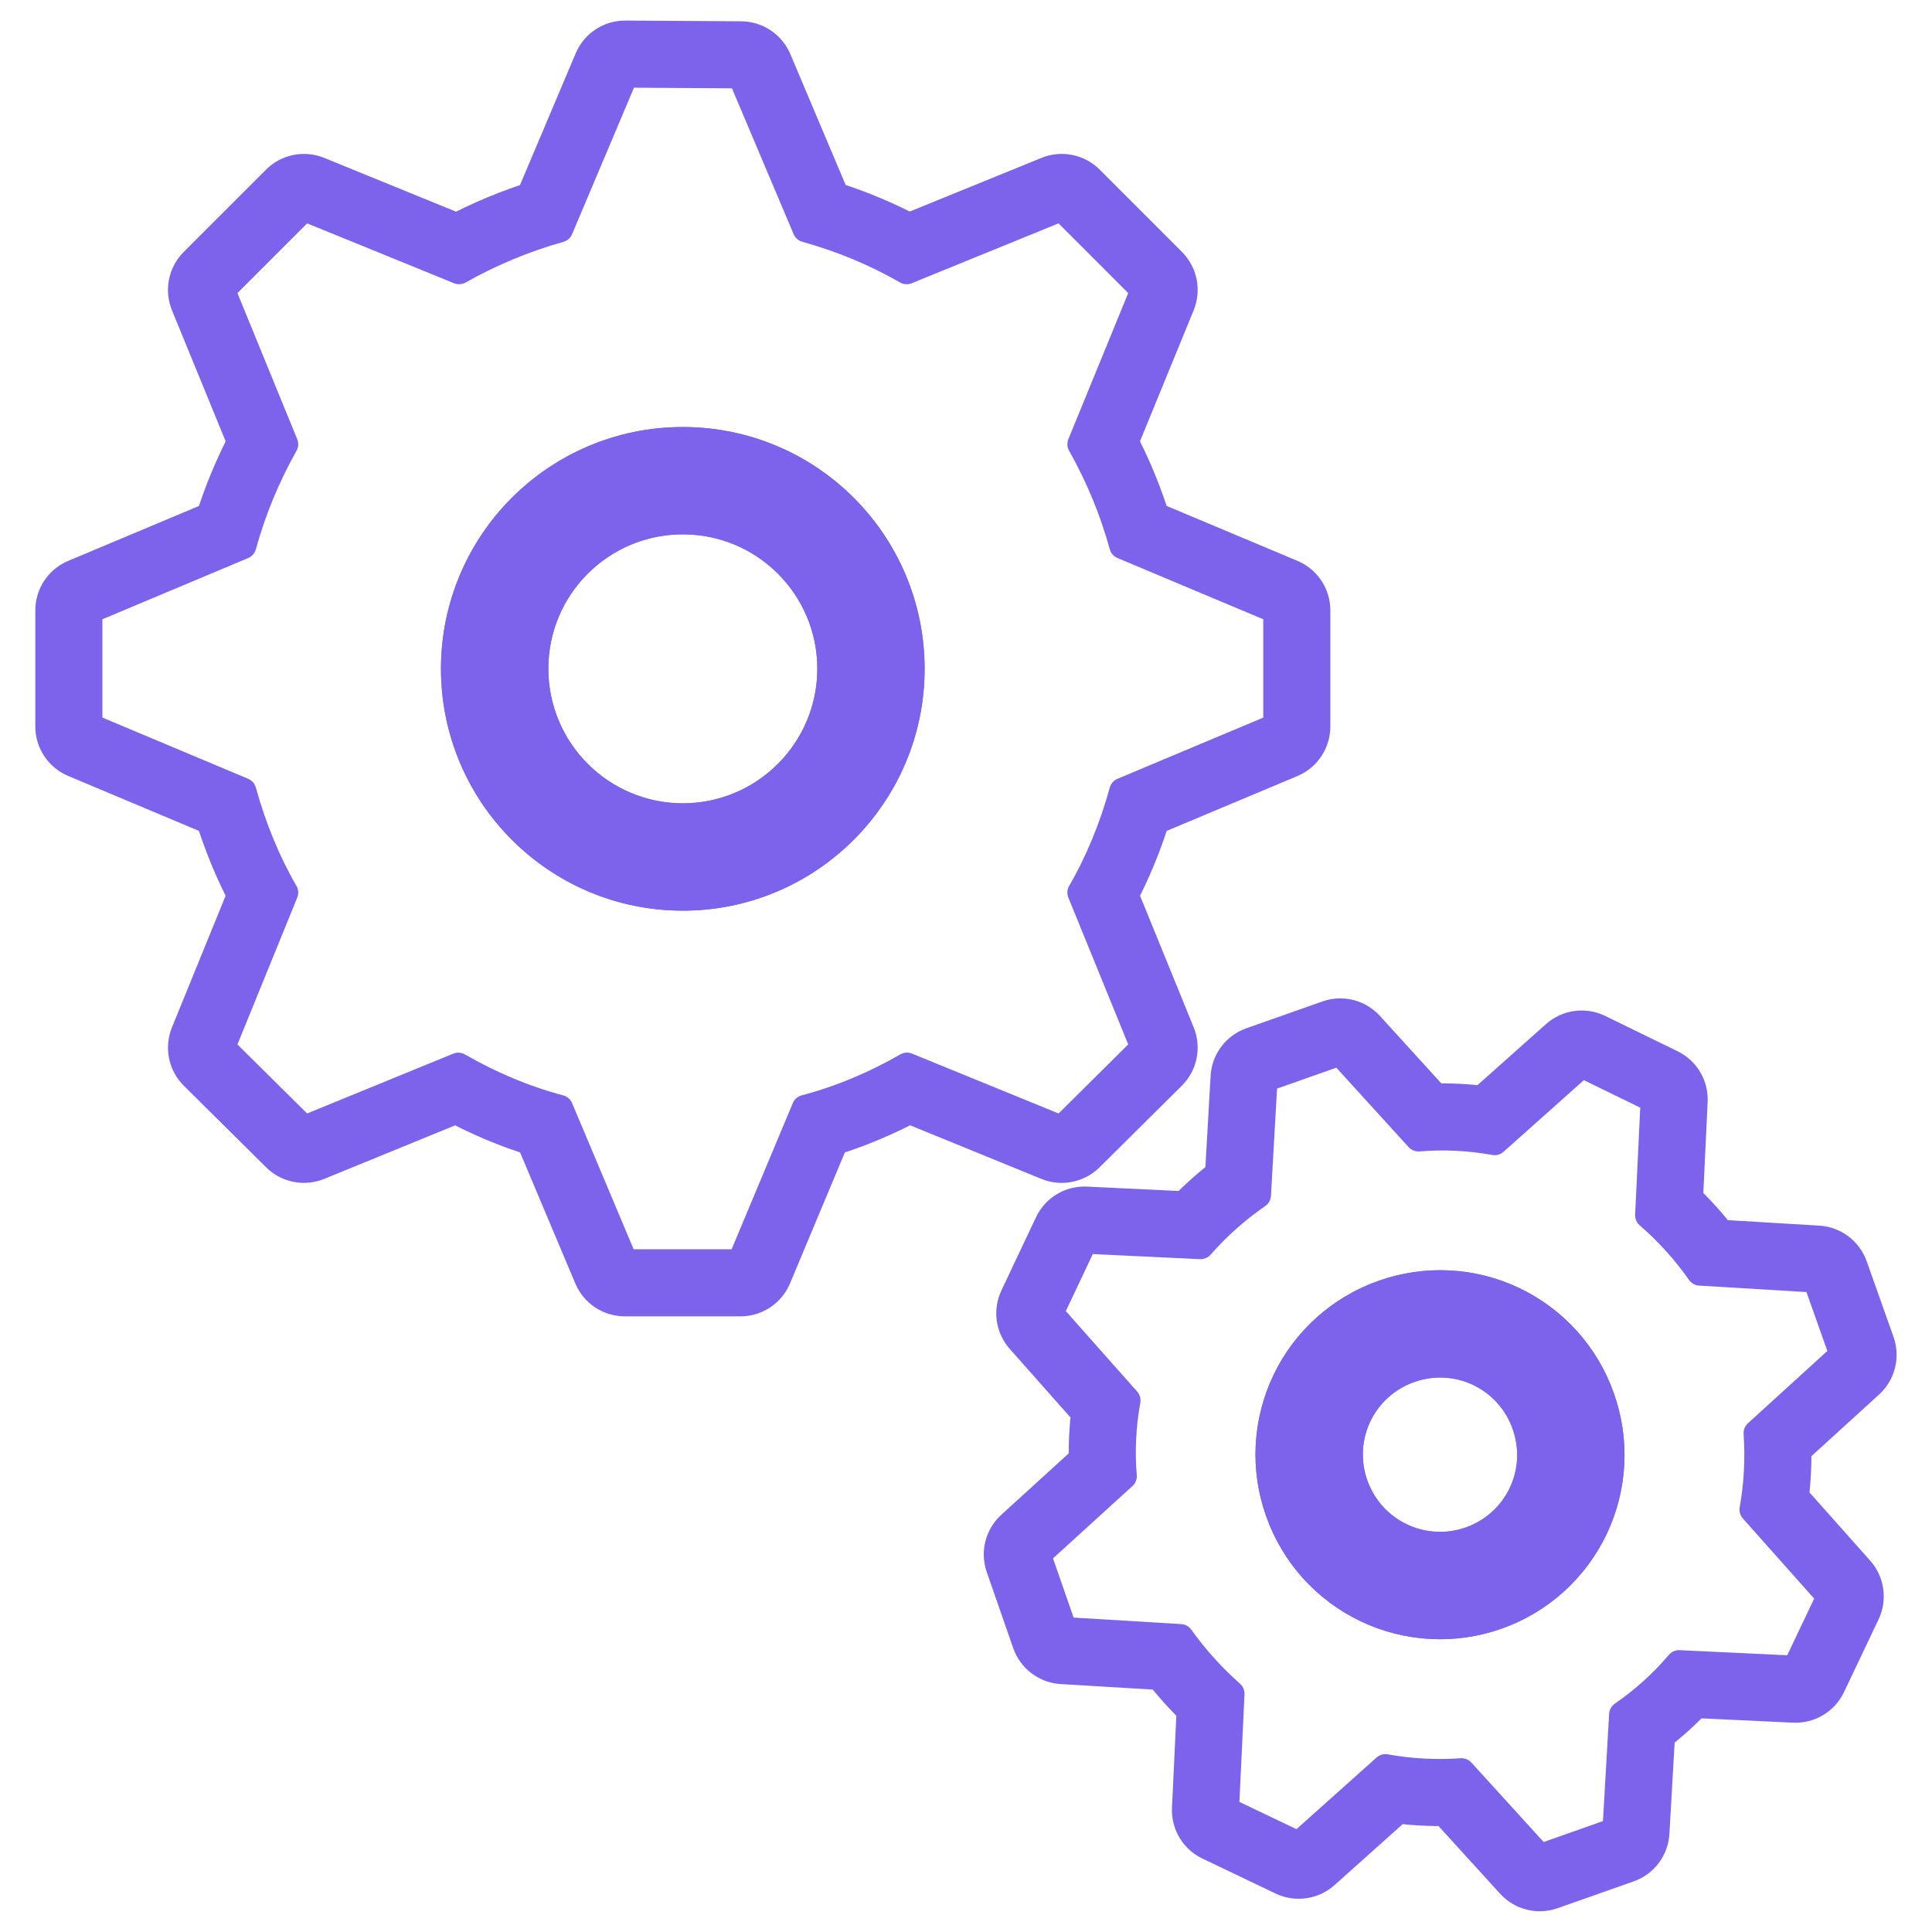 <svg width="36" height="36" viewBox="0 0 36 36" fill="none" xmlns="http://www.w3.org/2000/svg">
<g clip-path="url(#clip0_804_53092)">
<path d="M27.65 29.404C27.348 29.511 27.028 29.558 26.708 29.541C26.387 29.525 26.074 29.445 25.784 29.307C25.495 29.169 25.235 28.976 25.021 28.737C24.807 28.499 24.641 28.22 24.535 27.918C24.427 27.616 24.381 27.297 24.397 26.977C24.414 26.657 24.493 26.344 24.631 26.055C24.769 25.766 24.963 25.507 25.202 25.294C25.44 25.08 25.718 24.915 26.02 24.809C26.322 24.702 26.642 24.655 26.962 24.672C27.281 24.688 27.595 24.768 27.884 24.906C28.172 25.044 28.431 25.238 28.645 25.476C28.859 25.715 29.023 25.993 29.129 26.295C29.236 26.596 29.283 26.916 29.267 27.235C29.251 27.555 29.172 27.867 29.035 28.156C28.897 28.445 28.704 28.704 28.467 28.918C28.229 29.132 27.952 29.297 27.65 29.404ZM16.229 12.463C16.229 14.394 14.66 15.969 12.723 15.969C10.785 15.969 9.217 14.394 9.217 12.463C9.217 10.525 10.785 8.957 12.723 8.957C14.66 8.957 16.229 10.525 16.229 12.463Z" stroke="#7D63EC" stroke-width="2" stroke-miterlimit="10" stroke-linecap="round" stroke-linejoin="round"/>
<path d="M21.317 19.521L20.139 16.632C20.475 16.051 20.735 15.414 20.92 14.742L23.789 13.538V11.373L20.92 10.168C20.738 9.508 20.476 8.873 20.139 8.277L21.317 5.402L19.784 3.868L16.894 5.046C16.312 4.71 15.682 4.45 15.018 4.265L13.805 1.397L11.648 1.383L10.43 4.266C9.772 4.45 9.135 4.718 8.554 5.046L5.664 3.868L4.13 5.402L5.307 8.278C4.972 8.874 4.712 9.497 4.527 10.168L1.658 11.373V13.537L4.527 14.742C4.712 15.414 4.972 16.051 5.307 16.632L4.13 19.522L5.664 21.042L8.54 19.865C9.121 20.2 9.758 20.474 10.43 20.652L11.641 23.528H13.799L15.003 20.652C15.675 20.474 16.319 20.2 16.9 19.864L19.784 21.042L21.317 19.521ZM12.724 15.968C11.794 15.968 10.903 15.598 10.246 14.941C9.588 14.284 9.219 13.392 9.218 12.463C9.218 10.525 10.786 8.957 12.724 8.957C14.662 8.957 16.23 10.525 16.23 12.463C16.229 13.392 15.86 14.284 15.202 14.941C14.545 15.598 13.654 15.968 12.724 15.968ZM32.739 26.705L34.341 25.246L33.841 23.836L31.677 23.706C31.402 23.314 31.08 22.958 30.718 22.644L30.821 20.487L29.472 19.829L27.85 21.275C27.382 21.19 26.906 21.167 26.432 21.206L24.974 19.604L23.556 20.104L23.433 22.268C23.042 22.538 22.685 22.855 22.371 23.213L20.208 23.11L19.564 24.473L21.002 26.095C20.917 26.56 20.894 27.035 20.933 27.506L19.331 28.964L19.824 30.381L21.995 30.512C22.269 30.895 22.59 31.252 22.94 31.56L22.837 33.73L24.2 34.381L25.816 32.936C26.283 33.02 26.759 33.045 27.233 33.012L28.691 34.614L30.109 34.114L30.233 31.95C30.624 31.681 30.979 31.361 31.287 30.998L33.457 31.101L34.101 29.745L32.663 28.129C32.747 27.659 32.772 27.181 32.739 26.705ZM27.651 29.403C27.349 29.51 27.029 29.557 26.708 29.54C26.388 29.524 26.074 29.444 25.785 29.306C25.495 29.168 25.236 28.974 25.022 28.736C24.807 28.498 24.642 28.219 24.535 27.917C24.428 27.615 24.381 27.295 24.398 26.976C24.414 26.656 24.494 26.343 24.632 26.054C24.77 25.765 24.964 25.506 25.202 25.292C25.441 25.079 25.719 24.914 26.021 24.808C26.323 24.701 26.643 24.654 26.962 24.671C27.282 24.687 27.596 24.767 27.884 24.905C28.173 25.043 28.432 25.237 28.646 25.475C28.859 25.714 29.024 25.992 29.13 26.294C29.237 26.595 29.284 26.915 29.268 27.234C29.252 27.553 29.173 27.866 29.035 28.155C28.898 28.444 28.705 28.703 28.467 28.917C28.23 29.131 27.952 29.296 27.651 29.403Z" stroke="#7D63EC" stroke-width="0.5" stroke-miterlimit="10" stroke-linecap="round" stroke-linejoin="round"/>
<path d="M27.651 29.403C27.349 29.511 27.029 29.558 26.708 29.541C26.388 29.524 26.074 29.445 25.785 29.307C25.495 29.169 25.236 28.975 25.022 28.737C24.807 28.498 24.642 28.22 24.535 27.917C24.428 27.616 24.381 27.296 24.398 26.976C24.414 26.657 24.494 26.343 24.632 26.054C24.77 25.765 24.964 25.507 25.202 25.293C25.441 25.079 25.719 24.915 26.021 24.809C26.323 24.701 26.643 24.655 26.962 24.671C27.282 24.688 27.596 24.767 27.884 24.905C28.173 25.044 28.432 25.237 28.646 25.476C28.859 25.714 29.024 25.992 29.13 26.295C29.237 26.596 29.284 26.915 29.268 27.235C29.252 27.554 29.173 27.867 29.035 28.156C28.898 28.445 28.705 28.703 28.467 28.917C28.23 29.131 27.952 29.297 27.651 29.403Z" stroke="#7D63EC" stroke-width="0.5" stroke-miterlimit="10" stroke-linecap="round" stroke-linejoin="round"/>
<path d="M27.817 29.875C27.453 30.004 27.067 30.061 26.682 30.041C26.296 30.021 25.918 29.925 25.569 29.759C25.22 29.592 24.908 29.359 24.649 29.072C24.391 28.784 24.192 28.449 24.064 28.085C23.934 27.722 23.878 27.336 23.898 26.951C23.918 26.565 24.014 26.188 24.18 25.839C24.347 25.491 24.58 25.179 24.868 24.921C25.155 24.664 25.49 24.466 25.854 24.338C26.217 24.209 26.602 24.152 26.988 24.172C27.373 24.192 27.751 24.288 28.099 24.455C28.448 24.621 28.76 24.855 29.017 25.142C29.275 25.43 29.473 25.765 29.6 26.128M27.817 29.875C28.18 29.747 28.515 29.547 28.801 29.289C29.088 29.031 29.32 28.719 29.486 28.371C29.652 28.023 29.747 27.645 29.767 27.26C29.786 26.876 29.73 26.491 29.6 26.128M27.817 29.875L27.65 29.404M27.817 29.875L27.65 29.404M27.817 29.875C27.817 29.875 27.817 29.875 27.818 29.875L27.65 29.404M27.817 29.875L27.65 29.404M29.6 26.128C29.6 26.128 29.6 26.128 29.6 26.127L29.129 26.295L29.601 26.13C29.601 26.13 29.601 26.129 29.6 26.128ZM12.723 16.469C14.937 16.469 16.729 14.67 16.729 12.463C16.729 10.249 14.937 8.457 12.723 8.457C10.509 8.457 8.717 10.249 8.717 12.463C8.717 14.67 10.508 16.469 12.723 16.469Z" stroke="#7D63EC" stroke-miterlimit="10" stroke-linecap="round" stroke-linejoin="round"/>
<path d="M21.669 19.876C21.812 19.734 21.856 19.52 21.78 19.332L20.693 16.666C20.956 16.175 21.169 15.653 21.333 15.111L23.983 13.999C24.168 13.921 24.289 13.739 24.289 13.538V11.373C24.289 11.171 24.168 10.99 23.983 10.912L21.333 9.799C21.169 9.262 20.955 8.742 20.692 8.247L21.78 5.591C21.856 5.405 21.813 5.191 21.671 5.048L20.137 3.514C19.995 3.372 19.781 3.329 19.595 3.405L16.927 4.492C16.439 4.23 15.922 4.017 15.386 3.852L14.266 1.202C14.188 1.018 14.008 0.898 13.809 0.897L11.651 0.883C11.449 0.882 11.266 1.002 11.188 1.188L10.061 3.853C9.527 4.02 9.008 4.236 8.522 4.494L5.853 3.405C5.666 3.329 5.453 3.372 5.31 3.515L3.776 5.049C3.634 5.191 3.591 5.405 3.667 5.592L4.755 8.248C4.493 8.742 4.279 9.256 4.113 9.8L1.465 10.912C1.279 10.99 1.158 11.171 1.158 11.373V13.537C1.158 13.738 1.279 13.92 1.465 13.998L4.113 15.111C4.278 15.653 4.492 16.175 4.754 16.666L3.667 19.333C3.591 19.52 3.635 19.735 3.778 19.877L5.312 21.397C5.454 21.538 5.668 21.58 5.853 21.504L8.506 20.419C8.993 20.681 9.515 20.903 10.062 21.067L11.181 23.722C11.259 23.907 11.44 24.028 11.641 24.028H13.799C14 24.028 14.182 23.907 14.26 23.721L15.371 21.067C15.919 20.903 16.445 20.681 16.934 20.418L19.595 21.505C19.78 21.58 19.993 21.538 20.136 21.397L21.669 19.876ZM34.677 25.616C34.826 25.48 34.879 25.269 34.812 25.079L34.312 23.669C34.245 23.48 34.071 23.349 33.871 23.337L31.942 23.221C31.727 22.938 31.488 22.674 31.229 22.432L31.32 20.511C31.33 20.311 31.22 20.125 31.04 20.038L29.692 19.38C29.509 19.291 29.291 19.321 29.14 19.456L27.694 20.744C27.345 20.695 26.993 20.678 26.641 20.692L25.343 19.267C25.208 19.118 24.997 19.065 24.808 19.132L23.39 19.632C23.2 19.699 23.068 19.874 23.057 20.075L22.947 22.002C22.666 22.213 22.403 22.447 22.161 22.702L20.232 22.61C20.03 22.6 19.842 22.713 19.756 22.896L19.112 24.259C19.026 24.44 19.057 24.654 19.19 24.804L20.471 26.25C20.422 26.597 20.405 26.947 20.42 27.297L18.995 28.595C18.847 28.729 18.793 28.939 18.859 29.129L19.352 30.546C19.418 30.736 19.593 30.869 19.794 30.881L21.732 30.997C21.944 31.272 22.179 31.532 22.429 31.77L22.338 33.707C22.328 33.908 22.44 34.095 22.622 34.181L23.984 34.832C24.166 34.919 24.383 34.888 24.533 34.754L25.972 33.467C26.32 33.515 26.672 33.534 27.023 33.523L28.322 34.95C28.457 35.099 28.668 35.152 28.858 35.085L30.276 34.585C30.466 34.518 30.597 34.343 30.608 34.142L30.718 32.217C31 32.005 31.262 31.768 31.502 31.509L33.434 31.6C33.635 31.61 33.822 31.497 33.909 31.315L34.553 29.96C34.639 29.778 34.608 29.563 34.475 29.413L33.194 27.973C33.242 27.623 33.261 27.269 33.25 26.915L34.677 25.616ZM27.484 28.931L27.483 28.931C27.243 29.017 26.989 29.054 26.734 29.041C26.48 29.028 26.23 28.965 26 28.855C25.77 28.745 25.564 28.591 25.393 28.402C25.223 28.212 25.092 27.991 25.007 27.751L25.006 27.749C24.921 27.509 24.884 27.256 24.897 27.002C24.91 26.748 24.974 26.499 25.083 26.269C25.193 26.04 25.347 25.834 25.536 25.665C25.725 25.495 25.946 25.364 26.186 25.28L26.189 25.279C26.429 25.194 26.683 25.157 26.937 25.17C27.191 25.183 27.439 25.246 27.669 25.356C27.898 25.466 28.104 25.62 28.273 25.809L28.646 25.475L28.273 25.809C28.443 25.998 28.574 26.219 28.658 26.459L28.659 26.462C28.744 26.701 28.781 26.955 28.769 27.209C28.756 27.462 28.693 27.711 28.584 27.94C28.475 28.17 28.321 28.375 28.133 28.545C27.944 28.715 27.724 28.846 27.484 28.931ZM12.724 15.468C11.927 15.468 11.163 15.151 10.599 14.587C10.036 14.024 9.719 13.259 9.718 12.462C9.718 10.801 11.062 9.457 12.724 9.457C14.386 9.457 15.73 10.801 15.73 12.462C15.729 13.259 15.413 14.024 14.849 14.587C14.285 15.151 13.521 15.468 12.724 15.468Z" stroke="#7D63EC" stroke-miterlimit="10" stroke-linecap="round" stroke-linejoin="round"/>
<path d="M27.651 29.403C27.349 29.511 27.029 29.558 26.708 29.541C26.388 29.524 26.074 29.445 25.785 29.307C25.495 29.169 25.236 28.975 25.022 28.737C24.807 28.498 24.642 28.22 24.535 27.917C24.428 27.616 24.381 27.296 24.398 26.976C24.414 26.657 24.494 26.343 24.632 26.054C24.77 25.765 24.964 25.507 25.202 25.293C25.441 25.079 25.719 24.915 26.021 24.809C26.323 24.701 26.643 24.655 26.962 24.671C27.282 24.688 27.596 24.767 27.884 24.905C28.173 25.044 28.432 25.237 28.646 25.476C28.859 25.714 29.024 25.992 29.13 26.295C29.237 26.596 29.284 26.915 29.268 27.235C29.252 27.554 29.173 27.867 29.035 28.156C28.898 28.445 28.705 28.703 28.467 28.917C28.23 29.131 27.952 29.297 27.651 29.403Z" stroke="#7D63EC" stroke-miterlimit="10" stroke-linecap="round" stroke-linejoin="round"/>
</g>
<defs>
<clipPath id="clip0_804_53092">
<rect width="36" height="36" fill="white"/>
</clipPath>
</defs>
</svg>
